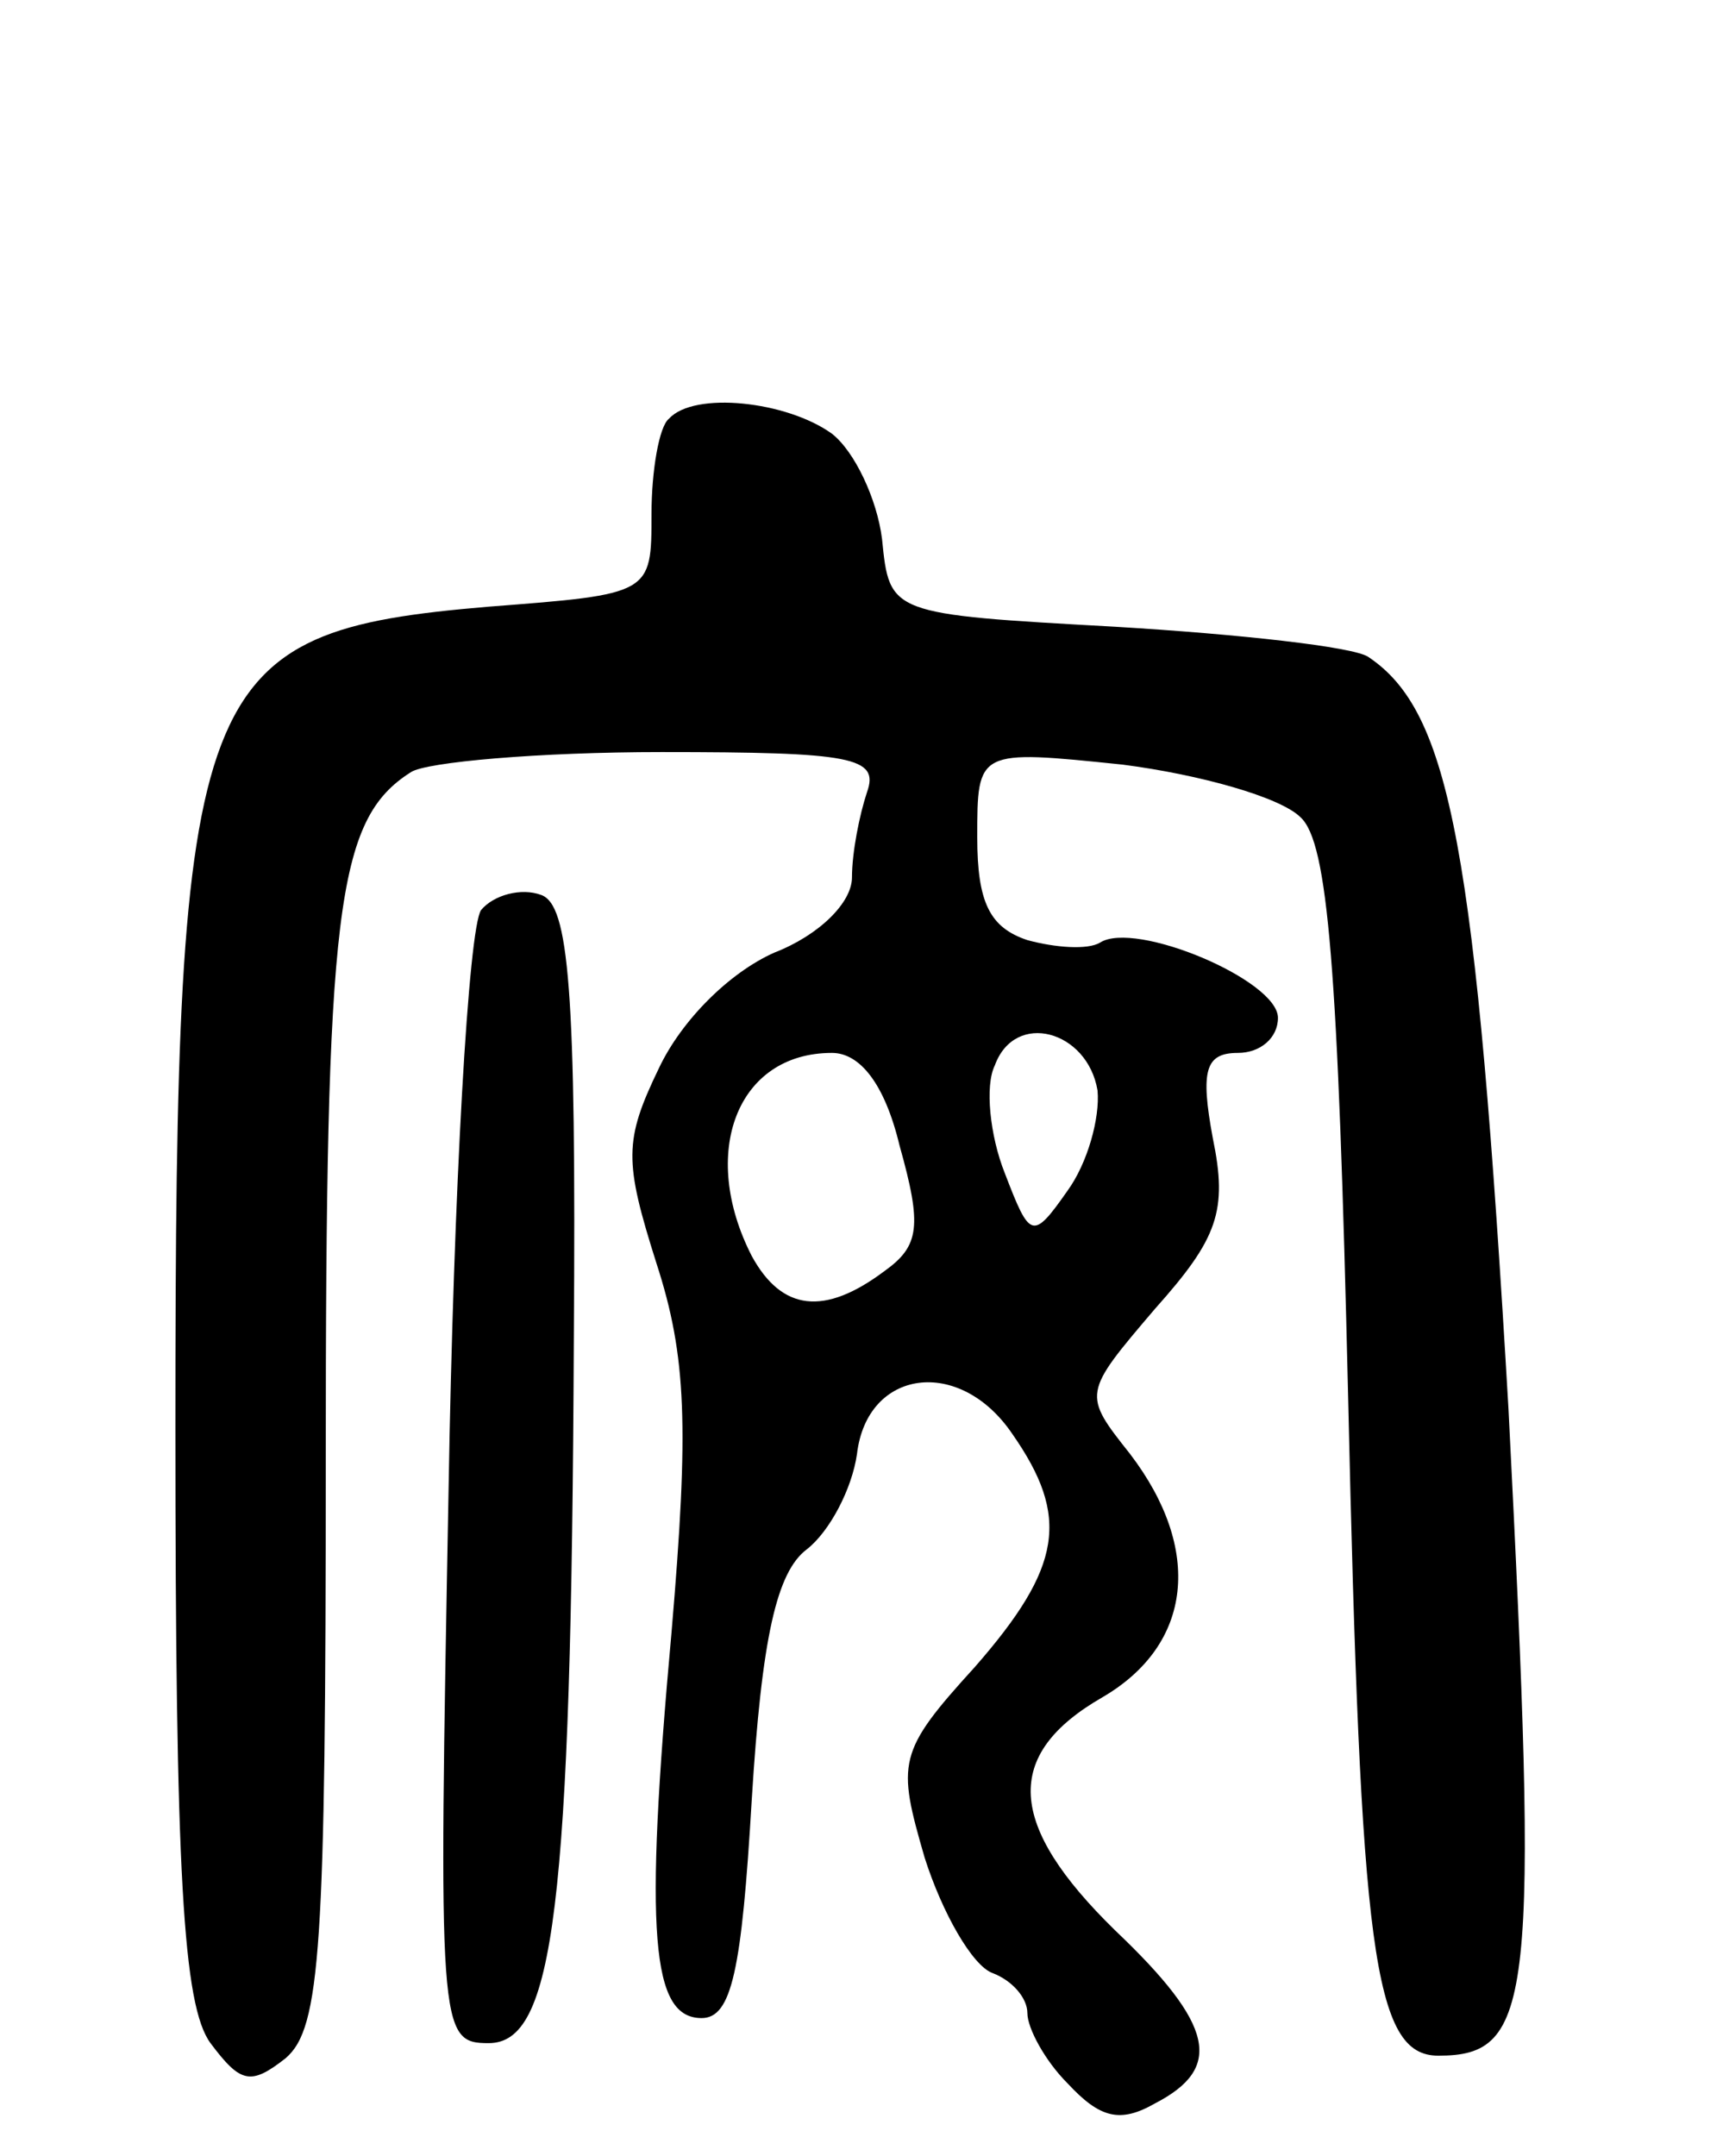 <svg version="1.0" xmlns="http://www.w3.org/2000/svg"
 width="69pt" height="86pt" viewBox="0 0 69 86"
 preserveAspectRatio="xMidYMid meet">
<g transform="translate(0,86) scale(0.1,-0.1)"
fill="#000000" stroke="none">
<path d="M267 693 c-4 -3 -7 -21 -7 -38 0 -32 0 -32 -65 -37 -118 -10 -125
-28 -125 -327 0 -178 3 -231 14 -246 12 -16 16 -17 30 -6 14 12 16 44 16 238
0 220 4 256 34 275 6 4 51 8 100 8 76 0 87 -2 82 -16 -3 -9 -6 -24 -6 -34 0
-10 -13 -23 -31 -30 -18 -8 -37 -27 -46 -46 -14 -29 -14 -37 -1 -78 12 -37 13
-65 6 -147 -11 -121 -8 -154 12 -154 12 0 16 19 20 87 4 65 10 91 22 100 9 7
18 24 20 38 4 34 41 39 62 8 23 -33 20 -53 -15 -93 -31 -34 -31 -38 -20 -76 7
-22 19 -43 27 -46 8 -3 14 -10 14 -16 0 -6 7 -19 16 -28 13 -14 21 -16 35 -8
27 14 24 31 -16 69 -43 42 -45 70 -5 93 36 21 40 59 11 97 -19 24 -19 24 10
58 25 28 29 39 23 68 -5 27 -3 34 10 34 9 0 16 6 16 14 0 15 -57 39 -71 30 -5
-3 -18 -2 -29 1 -15 5 -20 15 -20 41 0 35 0 35 58 29 31 -4 63 -13 71 -21 11
-10 15 -60 19 -231 5 -221 10 -263 36 -263 38 0 40 22 28 258 -13 223 -23 278
-56 300 -6 4 -51 9 -101 12 -90 5 -90 5 -93 35 -2 16 -11 35 -20 42 -18 13
-55 17 -65 6z m171 -268 c1 -11 -4 -29 -12 -40 -14 -20 -15 -19 -25 7 -6 15
-8 35 -4 43 8 22 37 14 41 -10z m-79 -22 c9 -32 8 -40 -6 -50 -24 -18 -41 -16
-53 6 -21 41 -6 81 32 81 11 0 21 -12 27 -37z"/>
<path d="M192 497 c-5 -7 -11 -111 -13 -232 -4 -215 -4 -220 16 -220 26 0 33
53 34 281 1 140 -2 173 -13 177 -8 3 -19 0 -24 -6z"/>
</g>
</svg>

